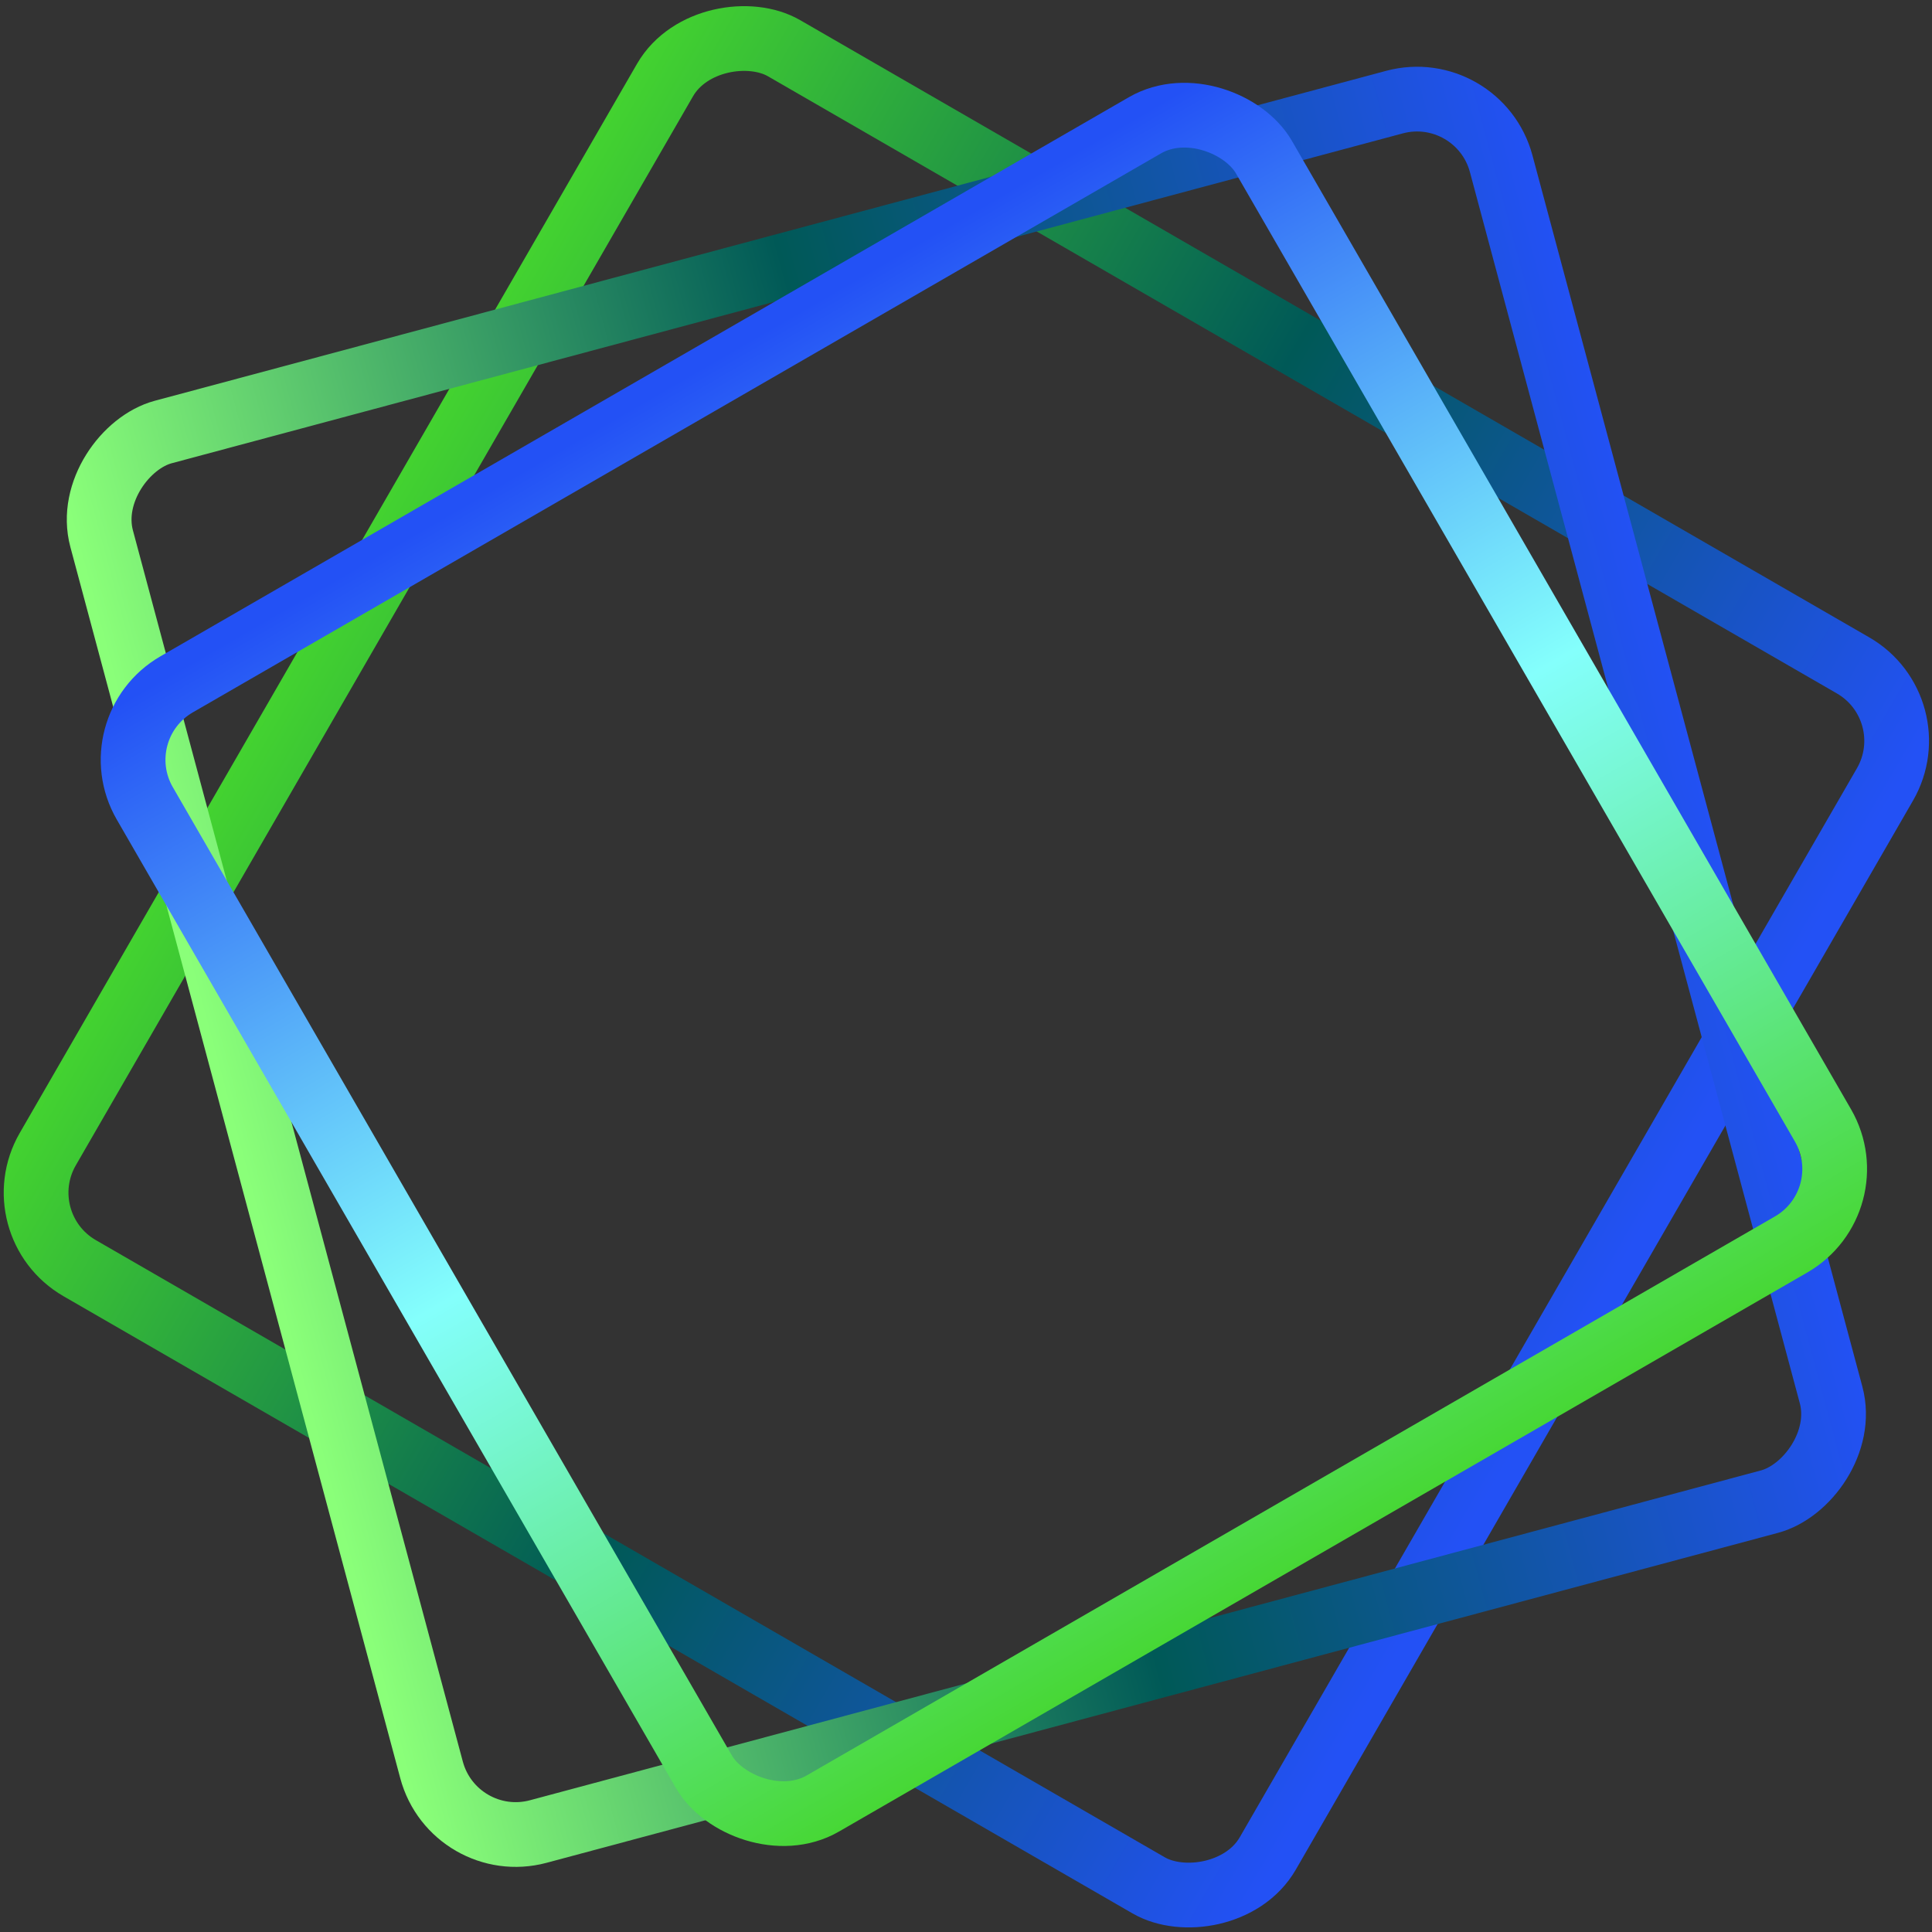 <svg class="stroke" viewBox="0 0 388 388" fill="none" xmlns="http://www.w3.org/2000/svg">
<rect x="0" y="0" width="388" height="388" fill="#333333" stroke="none"/>
<rect x="387.305" y="142.383" width="282.908" height="282.908" rx="17.5" transform="rotate(120 387.305 142.383)" stroke="url(#paint0_linear_225_1643)" stroke-width="13"/>
<rect x="296.951" y="15.976" width="290.98" height="290.98" rx="17.5" transform="rotate(75 296.951 15.976)" stroke="url(#paint1_linear_225_1643)" stroke-width="13"/>
<rect x="20.327" y="146.181" width="259.535" height="259.535" rx="17.5" transform="rotate(-30 20.327 146.181)" stroke="url(#paint2_linear_225_1643)" stroke-width="13"/>
<defs>
<linearGradient id="paint0_linear_225_1643" x1="544.138" y1="140.004" x2="544.138" y2="435.912" gradientUnits="userSpaceOnUse">
<stop stop-color="#2351F5"/>
<stop offset="0.502" stop-color="#005957"/>
<stop offset="1" stop-color="#45D62F"/>
</linearGradient>
<linearGradient id="paint1_linear_225_1643" x1="453.537" y1="8.016" x2="453.537" y2="311.996" gradientUnits="userSpaceOnUse">
<stop stop-color="#2351F5"/>
<stop offset="0.502" stop-color="#005957"/>
<stop offset="1" stop-color="#8AFF79"/>
</linearGradient>
<linearGradient id="paint2_linear_225_1643" x1="147.716" y1="143.802" x2="147.716" y2="416.337" gradientUnits="userSpaceOnUse">
<stop stop-color="#2351F5"/>
<stop offset="0.502" stop-color="#84FFFC"/>
<stop offset="1" stop-color="#45D62F"/>
</linearGradient>
</defs>
</svg>
